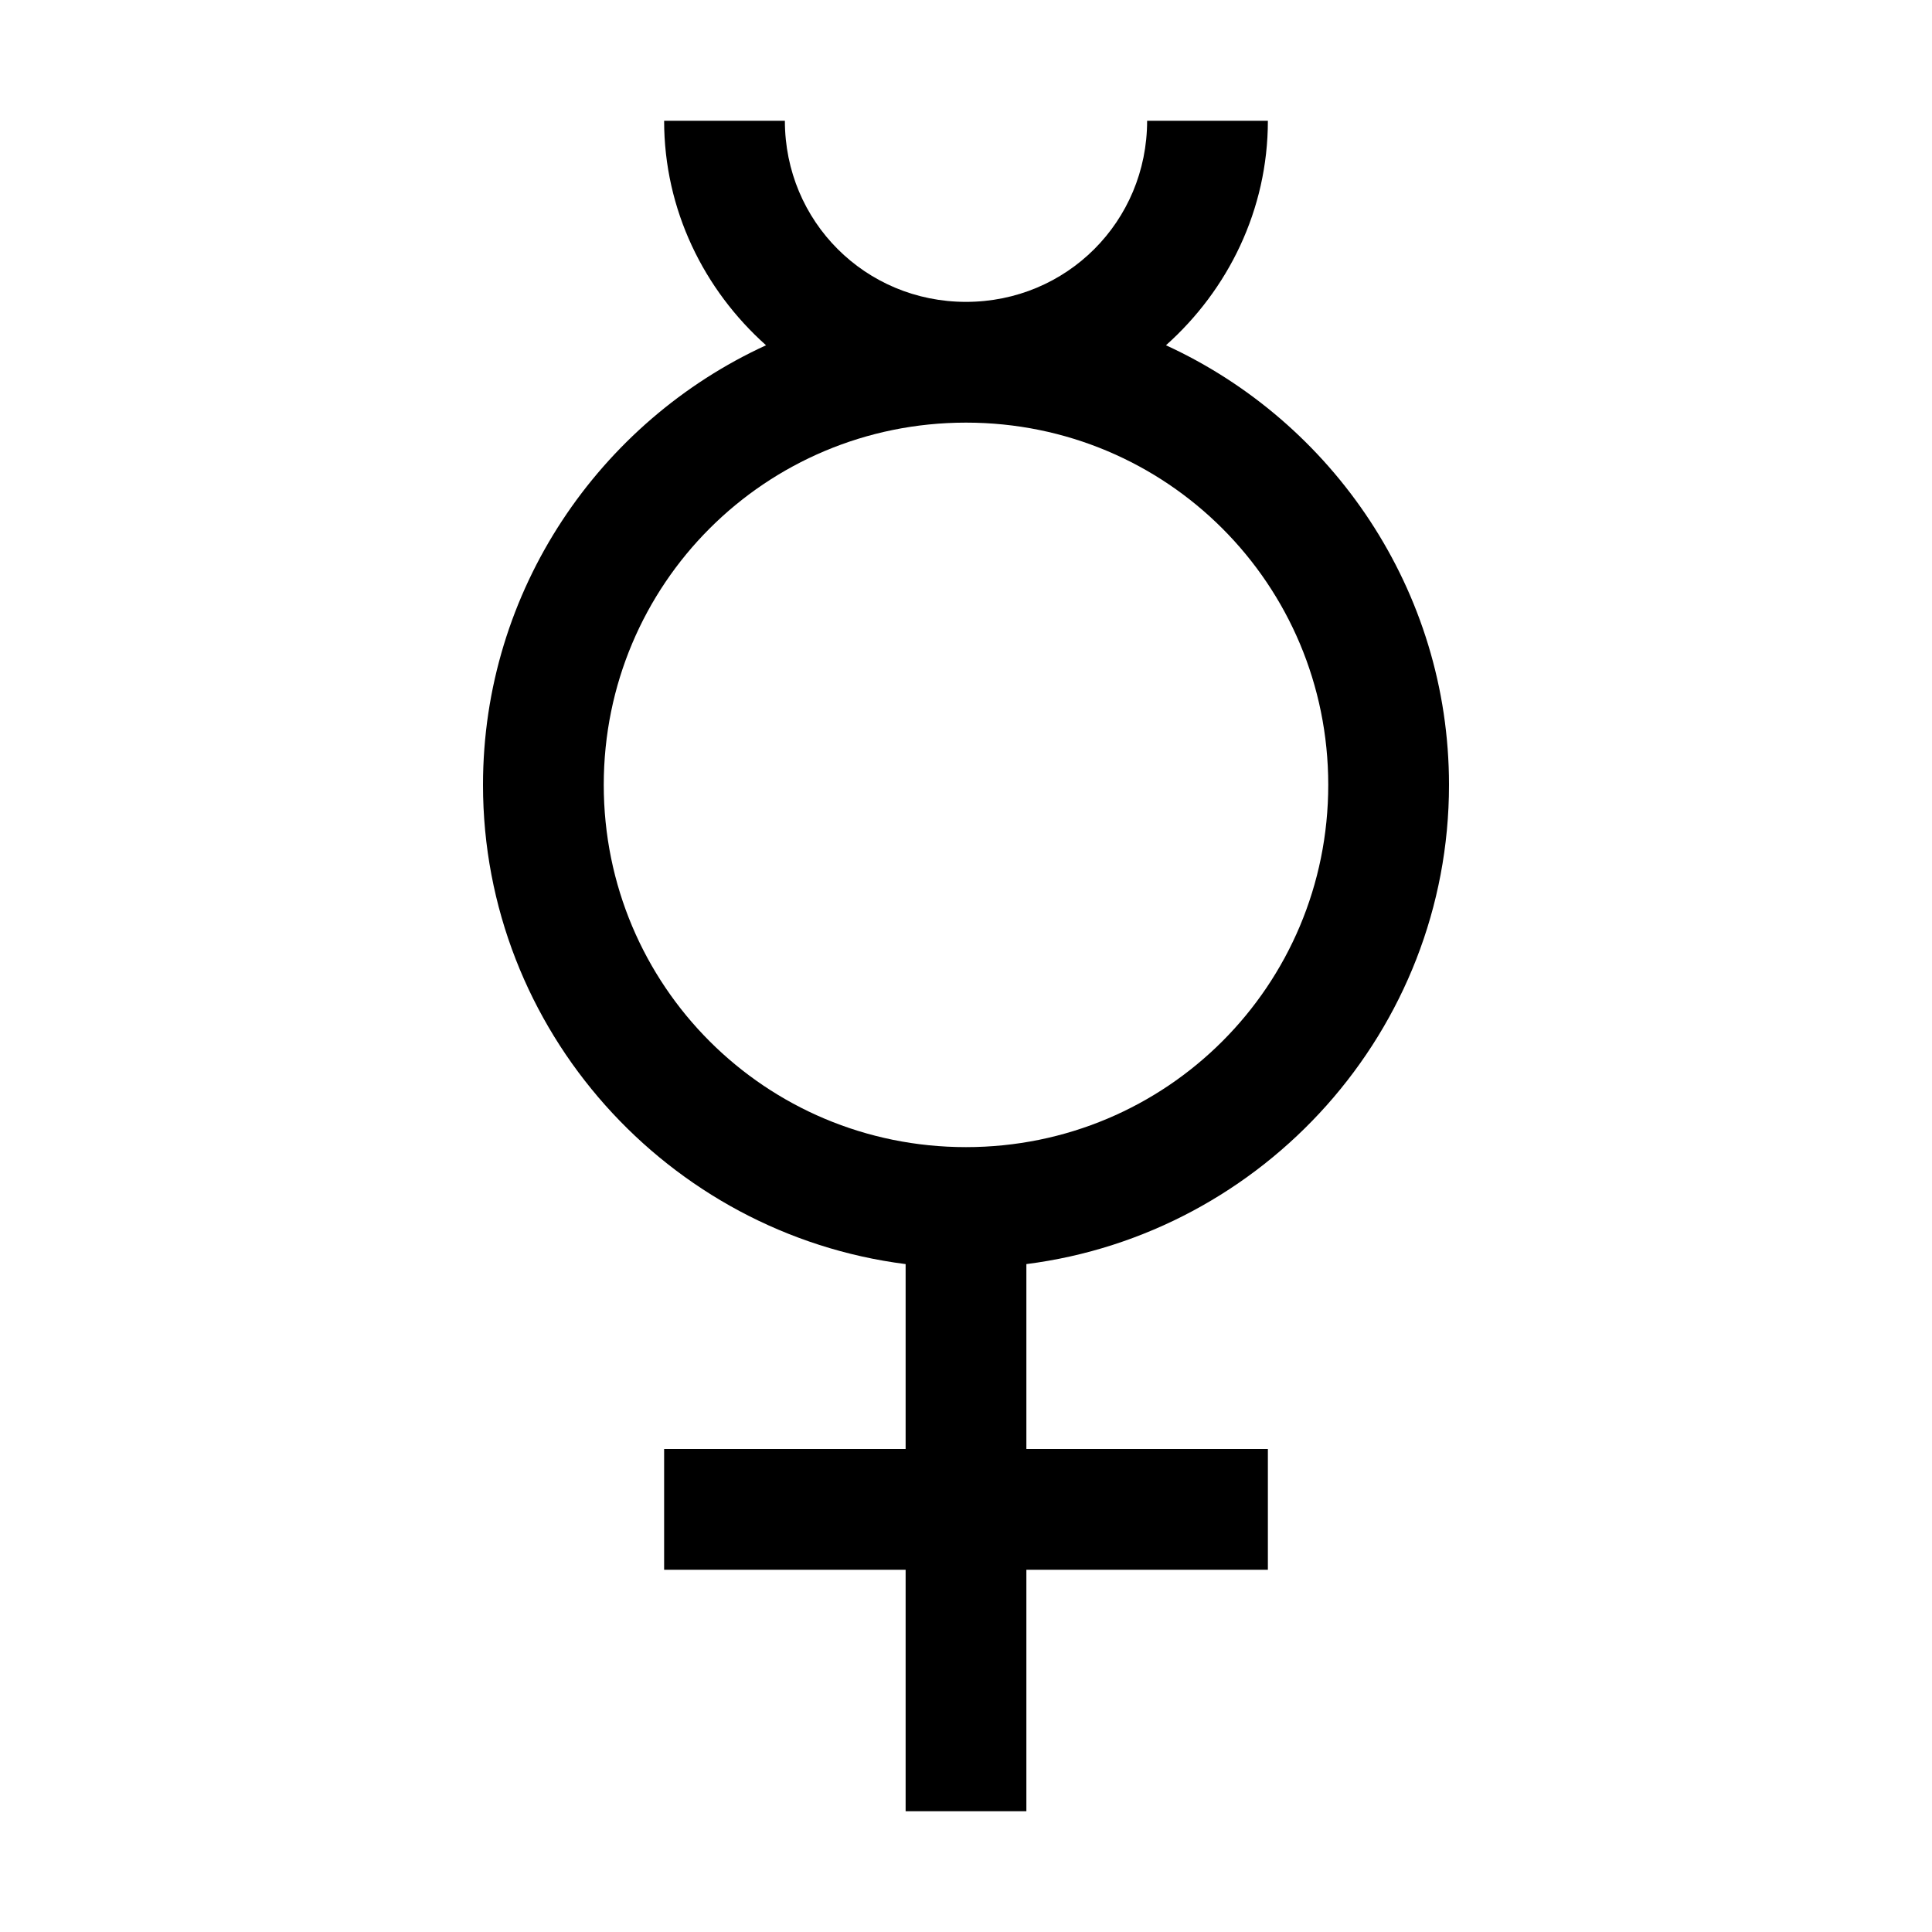 <svg width="24" height="24" viewBox="0 0 24 24" fill="none" xmlns="http://www.w3.org/2000/svg">
<path d="M8.25 1.5C8.25 2.607 8.745 3.601 9.516 4.289C7.447 5.238 6 7.333 6 9.75C6 12.8 8.3 15.328 11.25 15.703V18H8.25V19.5H11.25V22.5H12.75V19.5H15.75V18H12.75V15.703C15.7 15.328 18 12.8 18 9.75C18 7.333 16.553 5.238 14.484 4.289C15.255 3.601 15.75 2.607 15.75 1.5H14.25C14.25 2.751 13.251 3.75 12 3.75C10.749 3.75 9.75 2.751 9.75 1.5H8.25ZM12 5.25C14.493 5.25 16.5 7.257 16.5 9.75C16.5 12.243 14.493 14.25 12 14.25C9.507 14.25 7.5 12.243 7.5 9.75C7.5 7.257 9.507 5.25 12 5.25Z" fill="black"/>
</svg>
